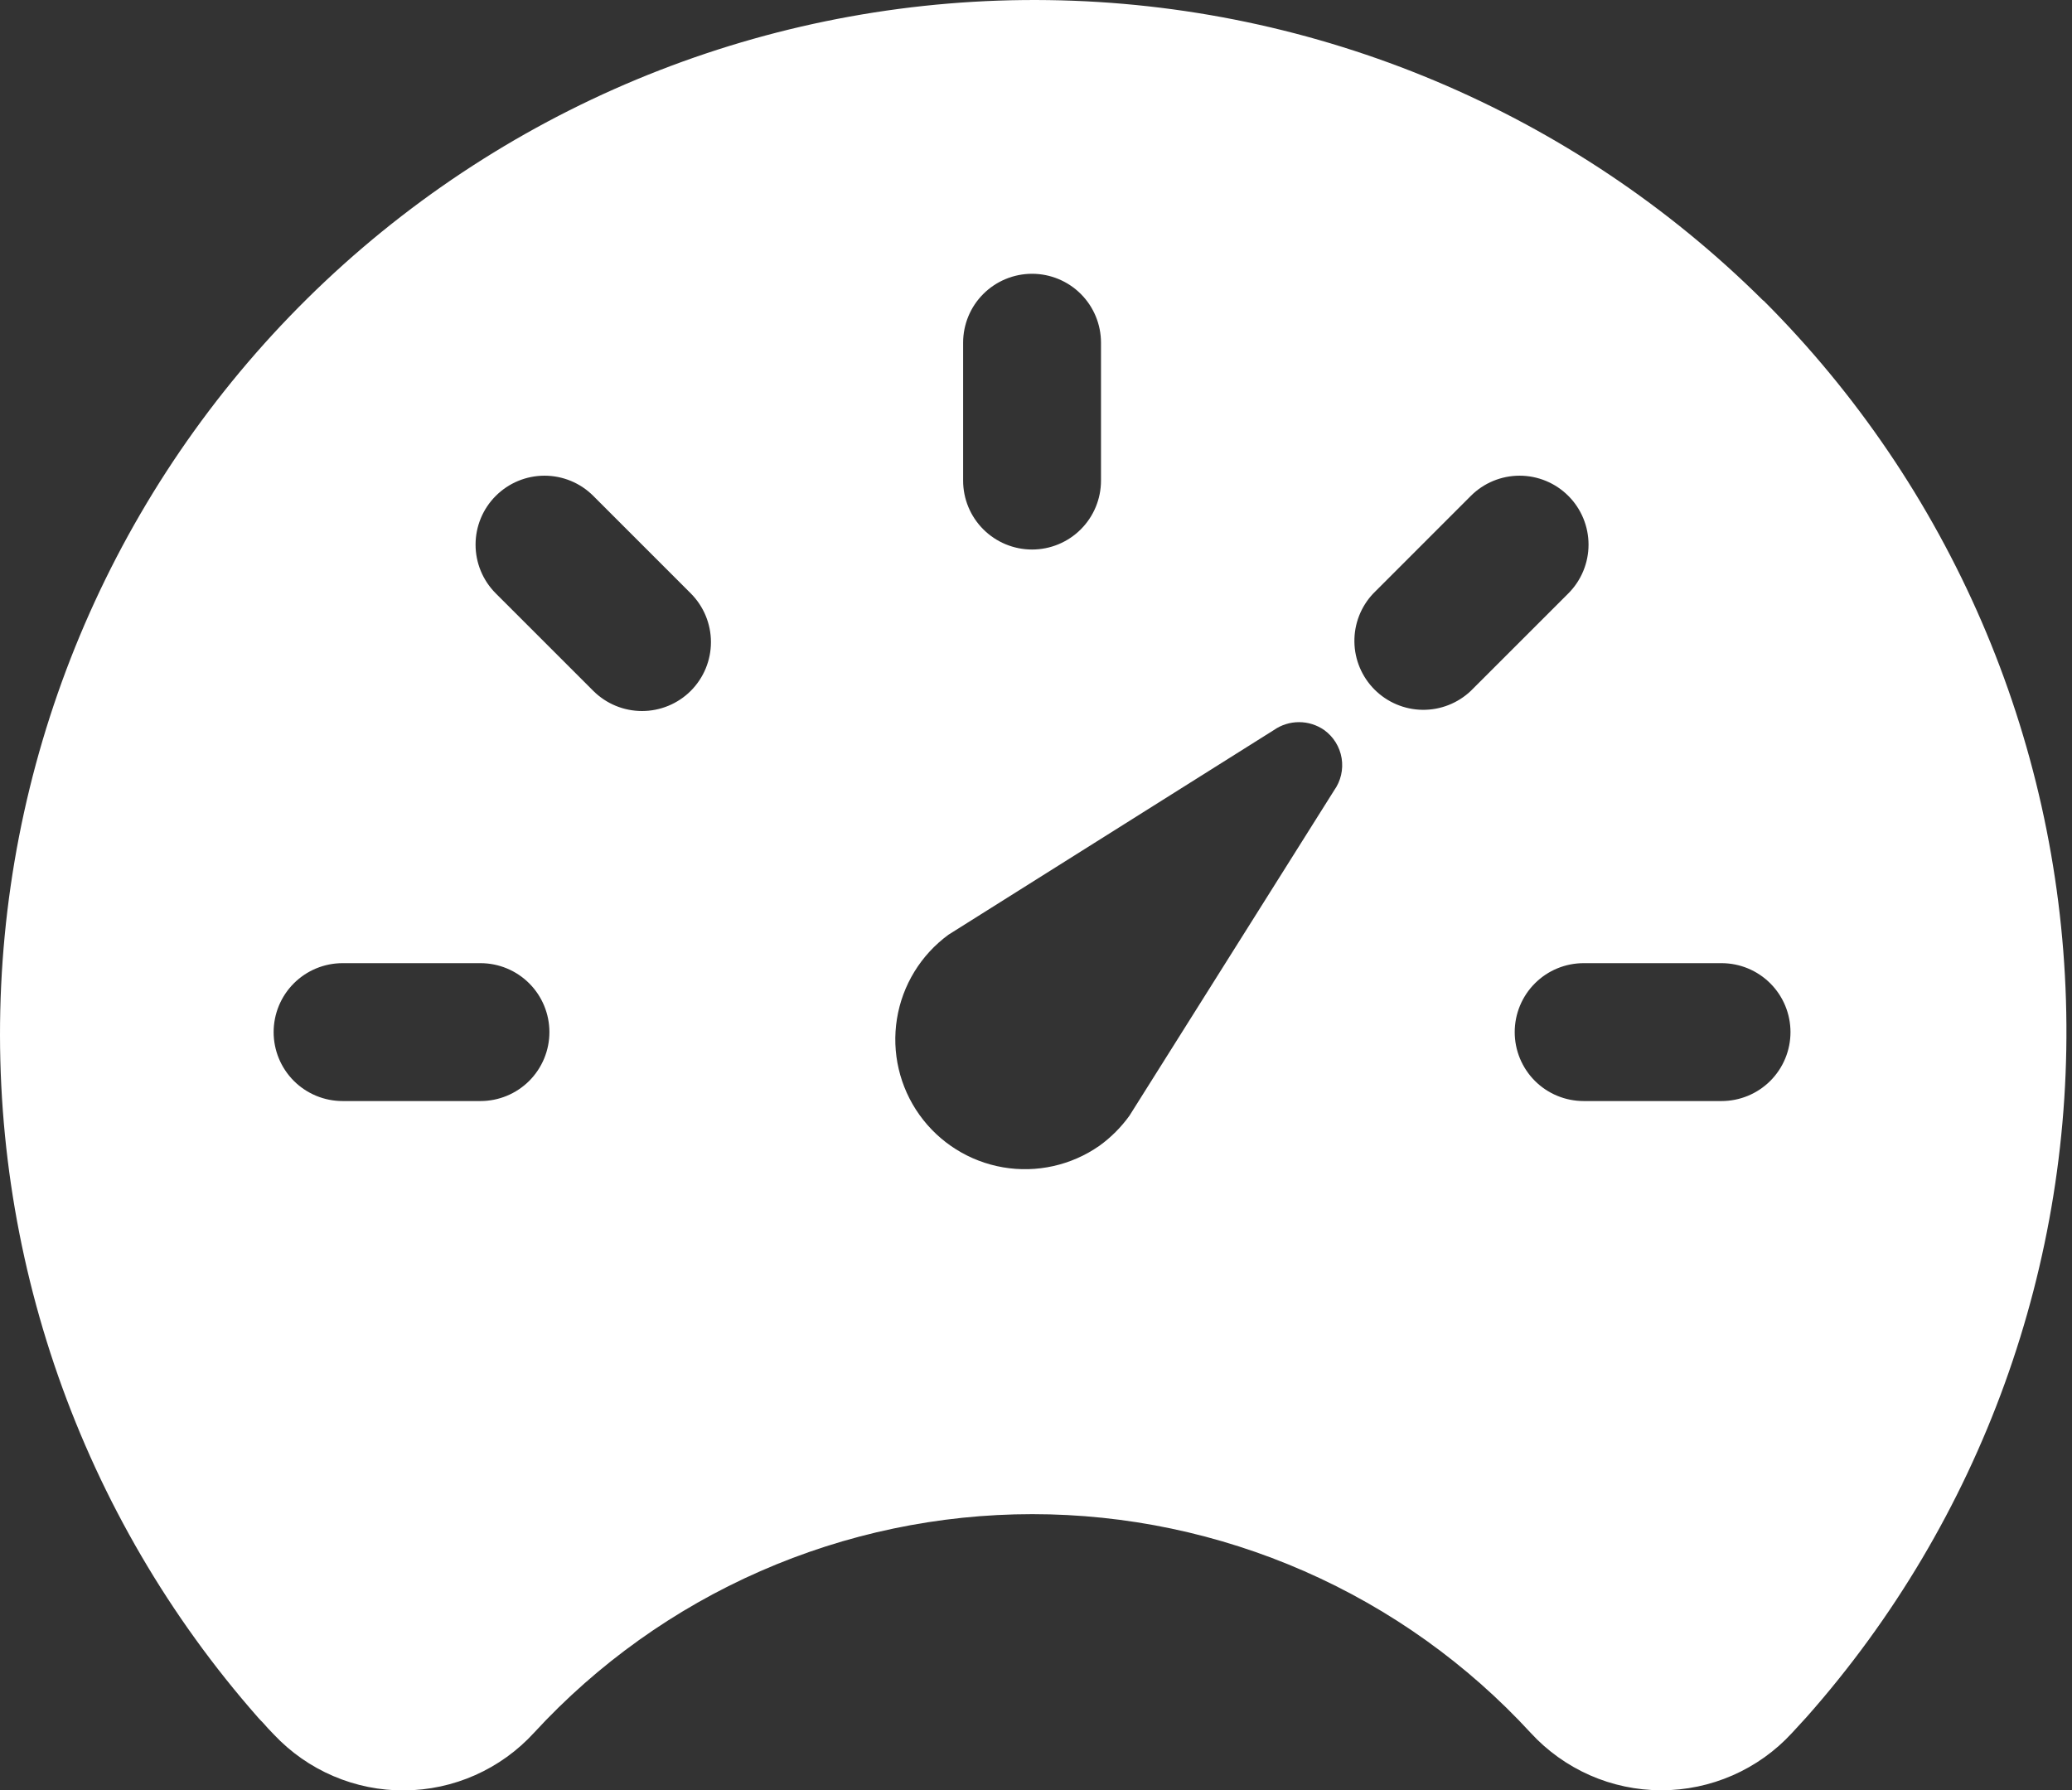 <svg width="81" height="70" viewBox="0 0 81 70" fill="none" xmlns="http://www.w3.org/2000/svg">
<rect x="0" y="0" width="81" height="70" fill="#333333" stroke="none"/>
<path d="M68.934 11.756C61.495 4.362 51.473 0.148 40.985 0.004C30.497 -0.14 20.363 3.798 12.725 10.986C5.085 18.174 0.539 28.049 0.045 38.526C-0.449 49.004 3.148 59.263 10.077 67.138L10.107 67.172C10.163 67.231 10.215 67.291 10.276 67.349C10.4 67.49 10.542 67.65 10.709 67.817C11.363 68.512 12.153 69.065 13.031 69.44C13.908 69.816 14.854 70.007 15.808 70C16.763 69.993 17.705 69.79 18.578 69.402C19.45 69.014 20.233 68.45 20.877 67.746C23.356 65.052 26.367 62.901 29.72 61.43C33.073 59.959 36.695 59.199 40.356 59.199C44.017 59.199 47.639 59.959 50.992 61.43C54.345 62.901 57.356 65.052 59.835 67.746C60.484 68.454 61.273 69.019 62.152 69.407C63.031 69.794 63.981 69.994 64.942 69.995C65.902 69.996 66.852 69.797 67.732 69.412C68.612 69.027 69.402 68.463 70.052 67.756L70.593 67.167L70.624 67.133C77.45 59.424 81.078 49.4 80.764 39.107C80.451 28.815 76.222 19.029 68.939 11.75L68.934 11.756ZM37.651 13.399C37.651 12.684 37.934 11.998 38.44 11.493C38.946 10.988 39.631 10.704 40.346 10.704C41.061 10.704 41.746 10.988 42.252 11.493C42.757 11.998 43.041 12.684 43.041 13.399V18.79C43.041 19.505 42.757 20.19 42.252 20.695C41.746 21.201 41.061 21.485 40.346 21.485C39.631 21.485 38.946 21.201 38.44 20.695C37.934 20.19 37.651 19.505 37.651 18.79V13.399ZM18.783 43.048H13.392C12.677 43.048 11.992 42.764 11.486 42.259C10.981 41.753 10.697 41.068 10.697 40.353C10.697 39.638 10.981 38.952 11.486 38.447C11.992 37.941 12.677 37.657 13.392 37.657H18.783C19.498 37.657 20.183 37.941 20.689 38.447C21.194 38.952 21.478 39.638 21.478 40.353C21.478 41.068 21.194 41.753 20.689 42.259C20.183 42.764 19.498 43.048 18.783 43.048ZM27.004 27.011C26.498 27.516 25.813 27.799 25.099 27.799C24.384 27.799 23.699 27.516 23.193 27.011L19.381 23.2C18.875 22.694 18.591 22.009 18.591 21.294C18.591 20.579 18.875 19.893 19.381 19.388C19.887 18.882 20.572 18.598 21.287 18.598C22.002 18.598 22.688 18.882 23.193 19.388L27.004 23.2C27.509 23.705 27.793 24.391 27.793 25.105C27.793 25.82 27.509 26.505 27.004 27.011ZM52.155 30.902L44.153 43.621C43.826 44.075 43.428 44.473 42.974 44.8C41.879 45.564 40.526 45.865 39.21 45.639C37.894 45.412 36.72 44.675 35.944 43.588C35.168 42.502 34.852 41.152 35.064 39.834C35.276 38.515 36 37.334 37.078 36.545L49.797 28.544C50.086 28.342 50.43 28.234 50.782 28.234C51.135 28.234 51.478 28.342 51.768 28.544C52.131 28.806 52.375 29.201 52.448 29.643C52.52 30.085 52.415 30.537 52.155 30.902ZM57.499 27.011C56.989 27.495 56.31 27.761 55.608 27.752C54.905 27.743 54.233 27.459 53.736 26.962C53.239 26.465 52.956 25.794 52.947 25.091C52.938 24.388 53.204 23.709 53.688 23.2L57.499 19.388C58.004 18.882 58.69 18.598 59.405 18.598C60.12 18.598 60.805 18.882 61.311 19.388C61.816 19.893 62.1 20.579 62.1 21.294C62.1 22.009 61.816 22.694 61.311 23.2L57.499 27.011ZM67.3 43.048H61.909C61.194 43.048 60.508 42.764 60.003 42.259C59.498 41.753 59.214 41.068 59.214 40.353C59.214 39.638 59.498 38.952 60.003 38.447C60.508 37.941 61.194 37.657 61.909 37.657H67.3C68.015 37.657 68.7 37.941 69.206 38.447C69.711 38.952 69.995 39.638 69.995 40.353C69.995 41.068 69.711 41.753 69.206 42.259C68.7 42.764 68.015 43.048 67.3 43.048Z" fill="white"/>
</svg>
